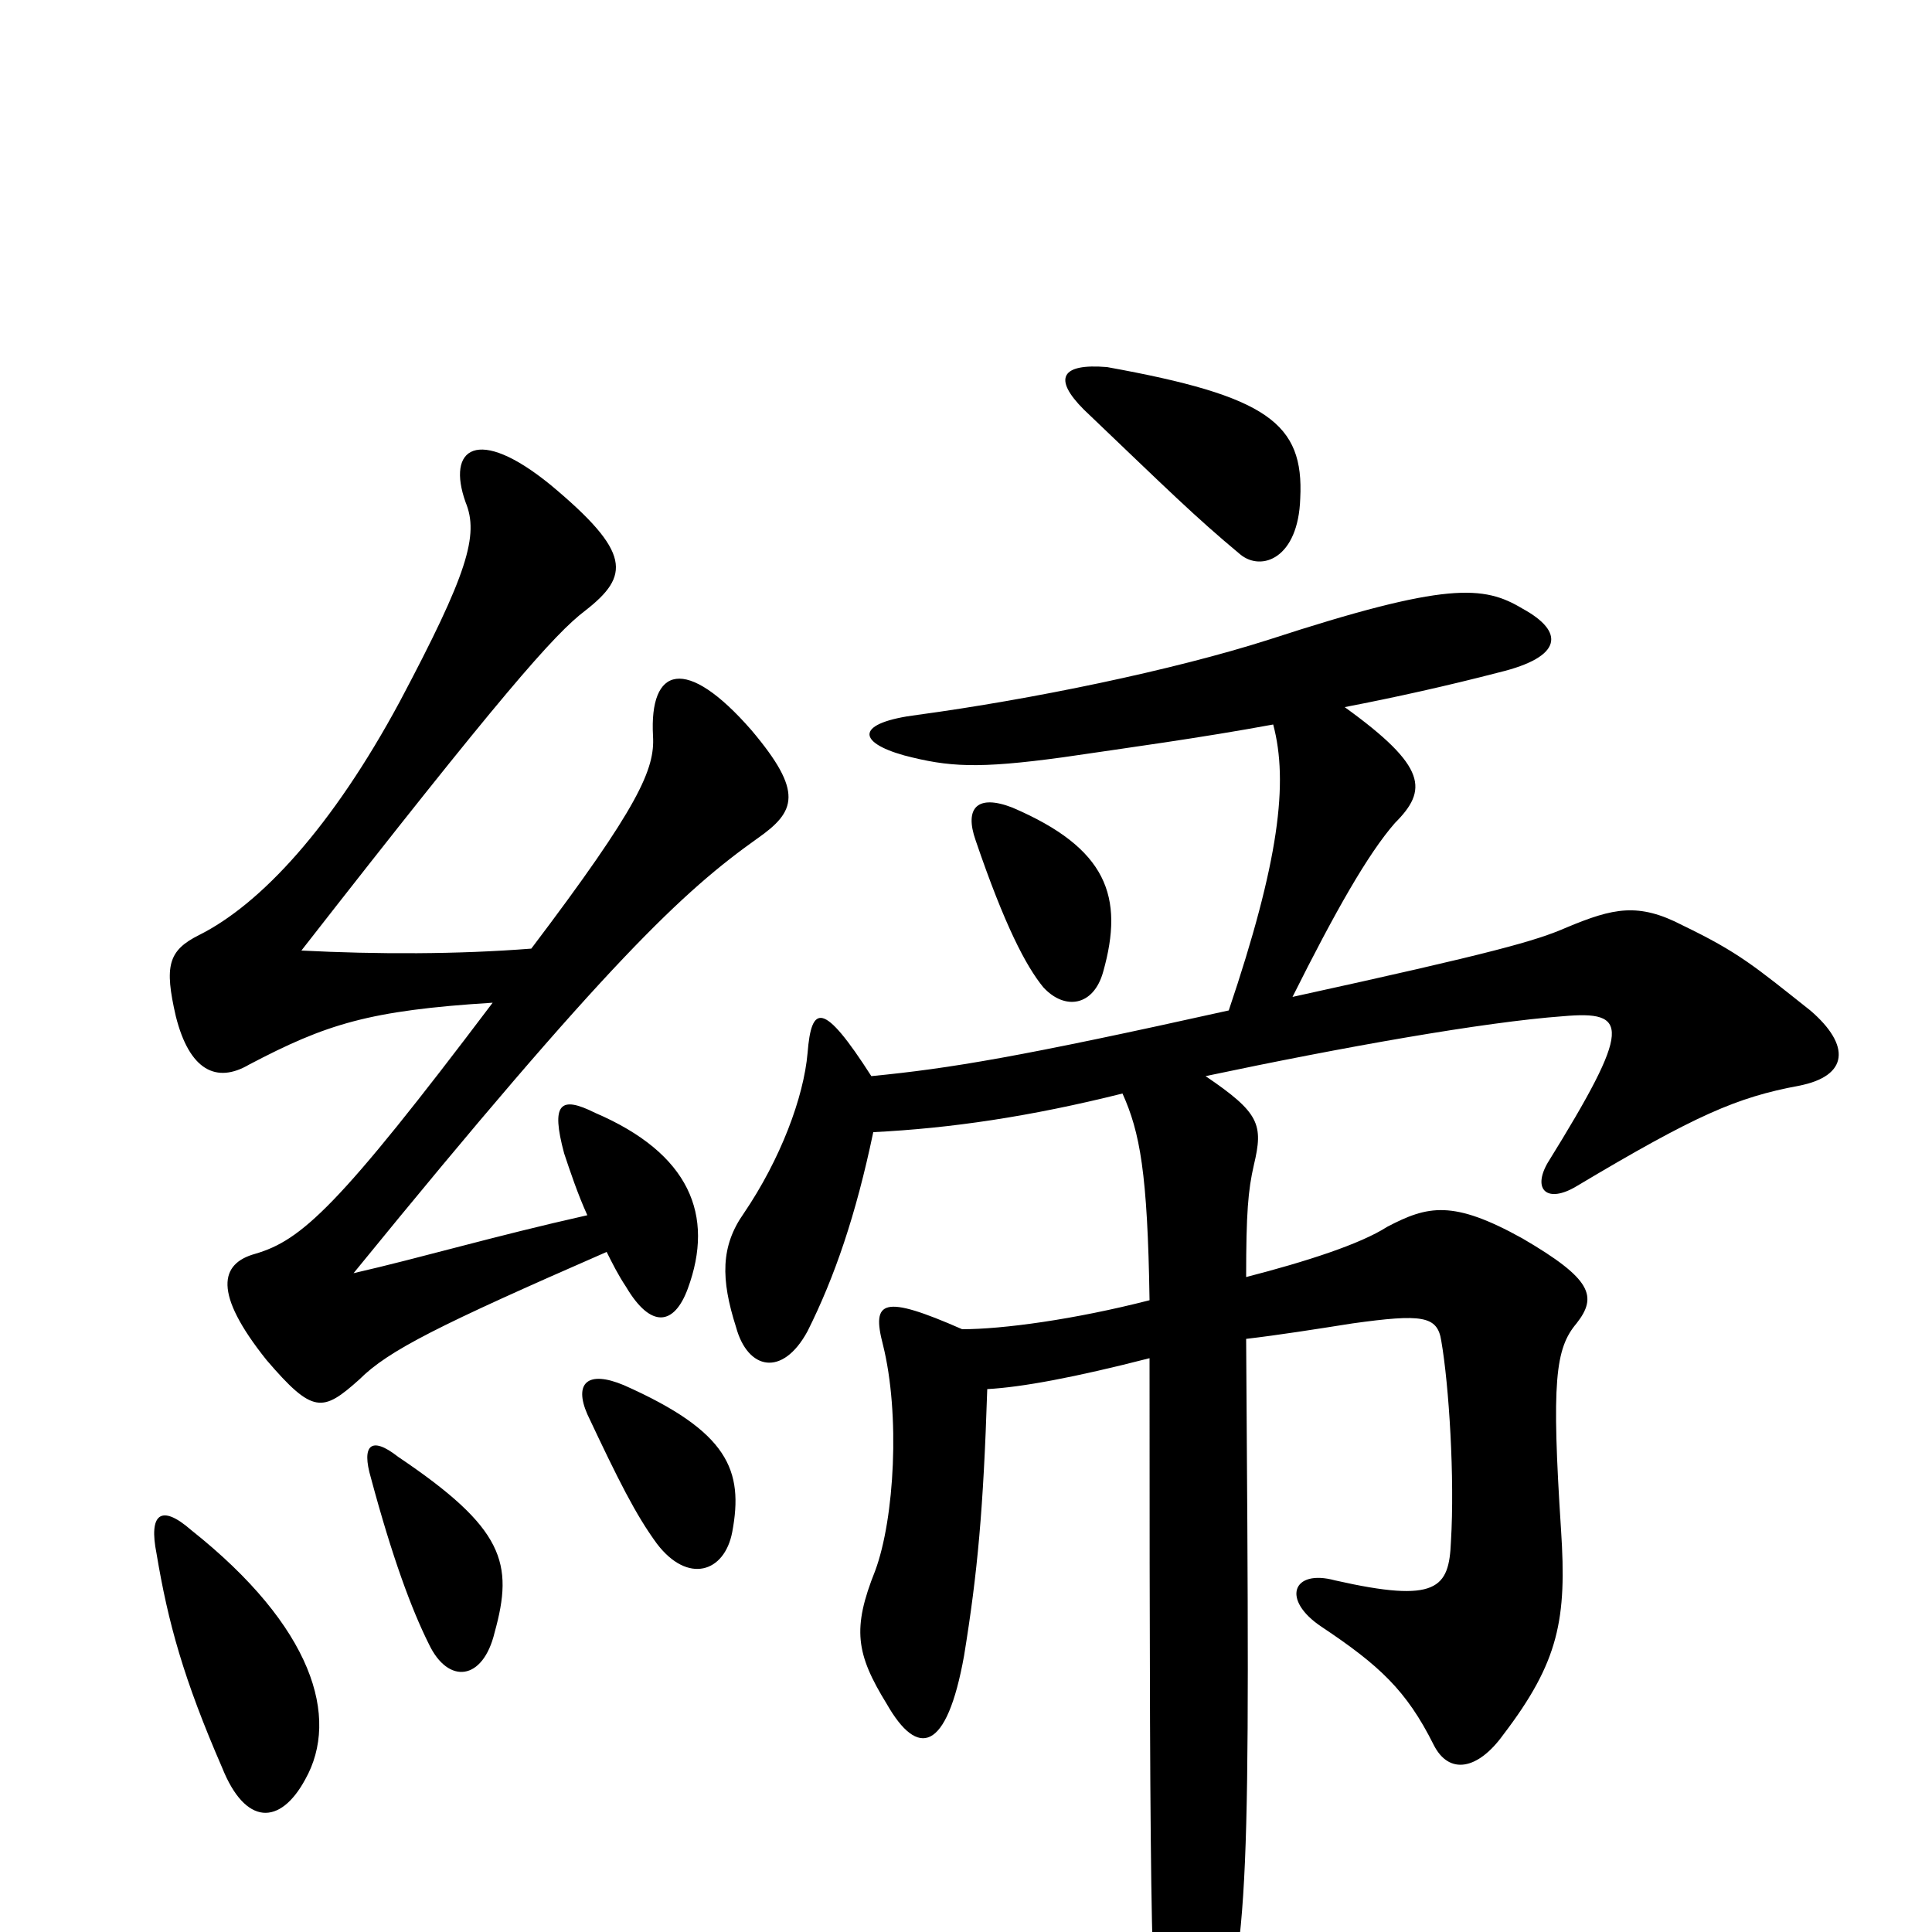 <svg xmlns="http://www.w3.org/2000/svg" viewBox="0 -1000 1000 1000">
	<path fill="#000000" d="M524 -582C506 -589 499 -582 505 -565C520 -521 531 -500 540 -489C551 -477 566 -479 571 -497C582 -536 573 -561 524 -582ZM573 -810C549 -812 545 -804 561 -788C605 -746 618 -733 642 -713C653 -704 672 -711 673 -742C675 -781 656 -795 573 -810ZM498 -312C457 -330 451 -327 457 -304C466 -268 463 -214 453 -187C441 -157 443 -144 459 -118C475 -90 490 -93 499 -143C506 -186 509 -219 511 -281C529 -282 556 -287 595 -297C595 23 596 38 602 70C608 102 618 101 628 68C647 2 647 -19 645 -307C662 -309 681 -312 700 -315C736 -320 744 -319 746 -306C750 -283 753 -235 751 -202C750 -178 744 -170 691 -182C669 -188 663 -172 684 -158C714 -138 728 -125 742 -97C750 -81 765 -84 778 -102C807 -140 811 -162 808 -208C803 -285 805 -302 816 -315C827 -329 824 -338 788 -359C752 -379 739 -376 718 -365C704 -356 676 -347 645 -339C645 -372 646 -384 649 -397C654 -418 652 -424 624 -443C695 -458 768 -471 809 -474C843 -477 845 -469 801 -398C793 -384 801 -377 816 -386C878 -423 899 -432 931 -438C957 -443 958 -459 937 -477C908 -500 900 -507 871 -521C848 -533 835 -530 811 -520C795 -513 774 -507 669 -484C691 -528 708 -558 722 -574C739 -591 739 -603 696 -634C722 -639 749 -645 776 -652C809 -660 810 -673 788 -685C768 -697 749 -699 657 -669C607 -653 534 -638 475 -630C443 -626 443 -616 468 -609C491 -603 506 -602 550 -608C584 -613 621 -618 659 -625C667 -595 662 -554 636 -477C528 -453 492 -447 451 -443C426 -482 420 -480 418 -455C416 -432 404 -400 385 -372C373 -355 373 -338 381 -313C387 -291 405 -287 418 -311C432 -339 443 -371 452 -414C492 -416 533 -422 581 -434C590 -414 594 -393 595 -327C556 -317 519 -312 498 -312ZM256 -155C266 -191 261 -209 206 -246C192 -257 187 -252 192 -235C203 -194 213 -167 222 -149C232 -128 250 -130 256 -155ZM379 -207C385 -239 377 -259 323 -283C304 -291 297 -284 304 -268C320 -234 329 -216 340 -201C356 -180 375 -186 379 -207ZM158 -79C176 -111 162 -158 99 -208C83 -222 77 -216 81 -196C87 -160 95 -131 115 -85C127 -55 145 -55 158 -79ZM304 -371C255 -360 218 -349 183 -341C315 -503 354 -539 392 -566C412 -580 416 -590 389 -622C355 -661 336 -655 338 -619C339 -602 331 -583 275 -509C237 -506 195 -506 156 -508C259 -640 287 -672 303 -684C326 -702 327 -714 285 -749C247 -780 231 -768 241 -740C248 -723 242 -703 207 -637C172 -572 135 -532 103 -516C87 -508 85 -500 91 -474C98 -446 112 -439 129 -449C169 -470 191 -477 255 -481C175 -375 156 -358 132 -351C114 -346 110 -331 138 -296C162 -268 167 -269 186 -286C201 -301 227 -314 314 -352C317 -346 320 -340 324 -334C337 -312 349 -314 356 -333C370 -371 357 -403 308 -424C290 -433 285 -429 292 -403C295 -394 299 -382 304 -371Z"/>
</svg>
